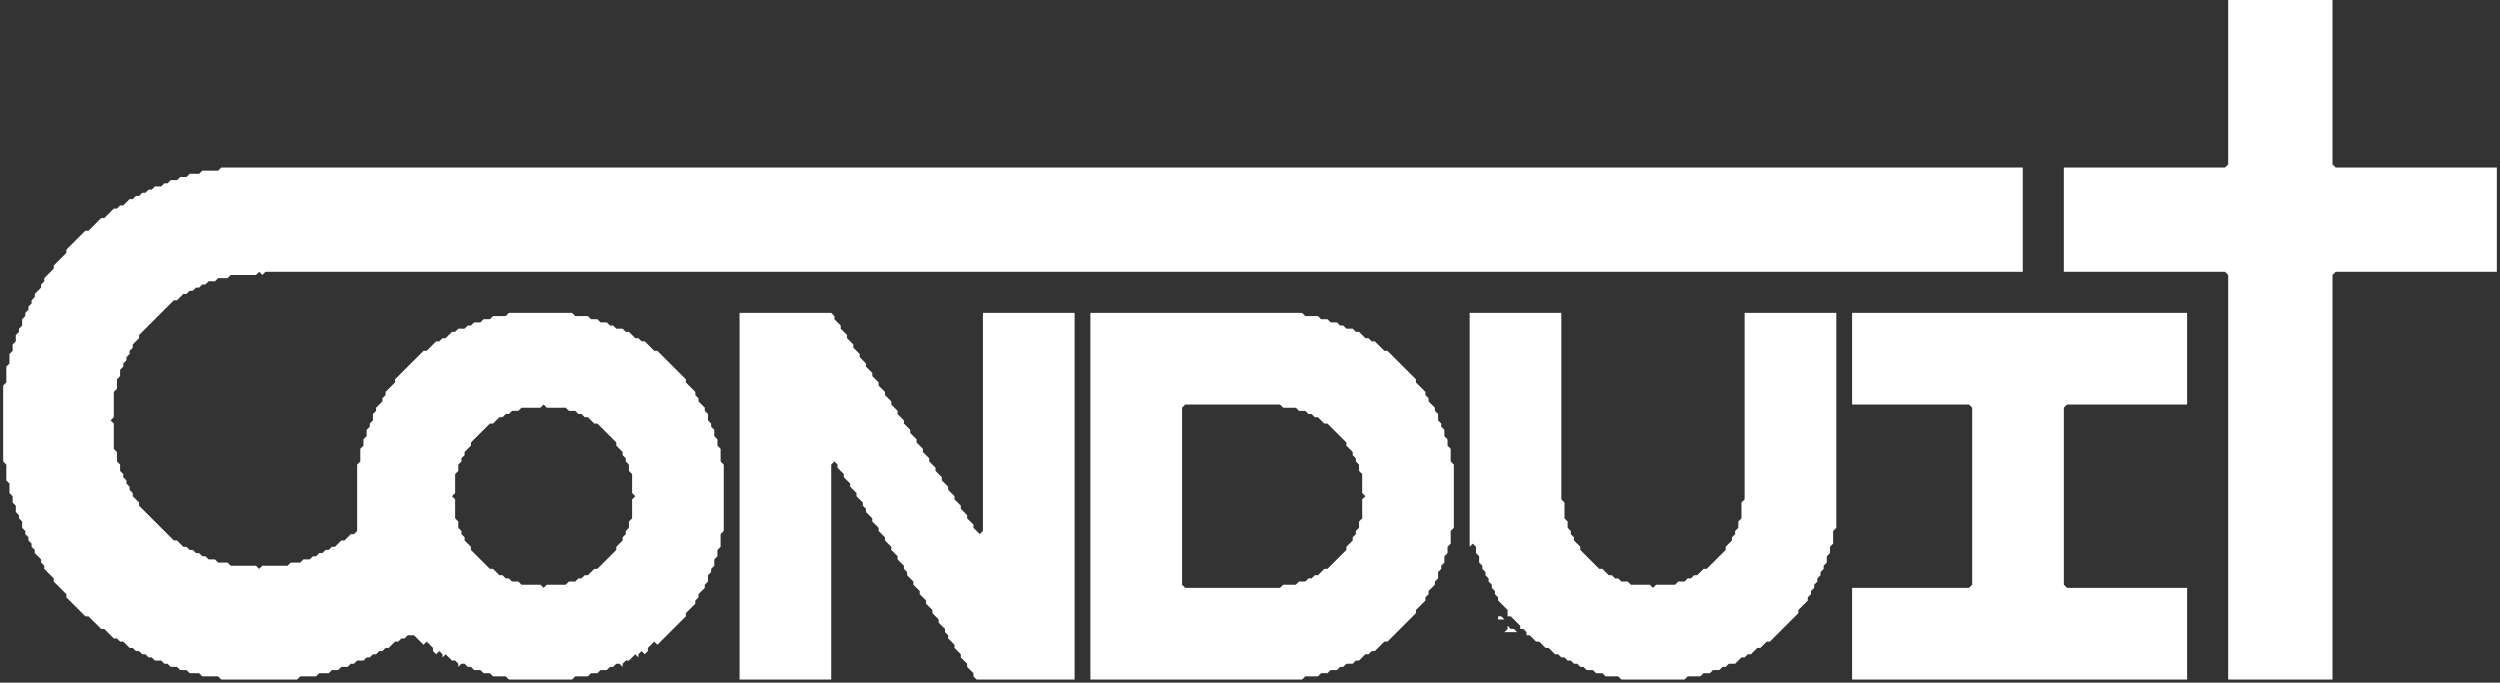 <svg xmlns="http://www.w3.org/2000/svg" width="791" height="216" viewBox="0 0 791 216">
  <rect x="0" y="0" width="791" height="216" fill="#333333" stroke="none"/>
  <defs>
    <clipPath id="logoClip" clipPathUnits="userSpaceOnUse">
      <path d="M 586 99 L 586 100 L 586 101 L 586 102 L 586 103 L 586 104 L 586 105 L 586 106 L 586 107 L 586 108 L 586 109 L 586 110 L 586 111 L 586 112 L 586 113 L 586 114 L 586 115 L 586 116 L 586 117 L 586 118 L 586 119 L 586 120 L 586 121 L 586 122 L 586 123 L 586 124 L 586 125 L 586 126 L 586 127 L 586 128 L 587 128 L 588 128 L 589 128 L 590 128 L 591 128 L 592 128 L 593 128 L 594 128 L 595 128 L 596 128 L 597 128 L 598 128 L 599 128 L 600 128 L 601 128 L 602 128 L 603 128 L 604 128 L 605 128 L 606 128 L 607 128 L 608 128 L 609 128 L 610 128 L 611 128 L 612 128 L 613 128 L 614 128 L 615 128 L 616 128 L 617 128 L 618 128 L 619 128 L 620 128 L 621 128 L 622 128 L 623 128 L 624 129 L 624 130 L 624 131 L 624 132 L 624 133 L 624 134 L 624 135 L 624 136 L 624 137 L 624 138 L 624 139 L 624 140 L 624 141 L 624 142 L 624 143 L 624 144 L 624 145 L 624 146 L 624 147 L 624 148 L 624 149 L 624 150 L 624 151 L 624 152 L 624 153 L 624 154 L 624 155 L 624 156 L 624 157 L 624 158 L 624 159 L 624 160 L 624 161 L 624 162 L 624 163 L 624 164 L 624 165 L 624 166 L 624 167 L 624 168 L 624 169 L 624 170 L 624 171 L 624 172 L 624 173 L 624 174 L 624 175 L 624 176 L 624 177 L 624 178 L 624 179 L 624 180 L 624 181 L 624 182 L 624 183 L 624 184 L 624 185 L 623 186 L 622 186 L 621 186 L 620 186 L 619 186 L 618 186 L 617 186 L 616 186 L 615 186 L 614 186 L 613 186 L 612 186 L 611 186 L 610 186 L 609 186 L 608 186 L 607 186 L 606 186 L 605 186 L 604 186 L 603 186 L 602 186 L 601 186 L 600 186 L 599 186 L 598 186 L 597 186 L 596 186 L 595 186 L 594 186 L 593 186 L 592 186 L 591 186 L 590 186 L 589 186 L 588 186 L 587 186 L 586 186 L 586 187 L 586 188 L 586 189 L 586 190 L 586 191 L 586 192 L 586 193 L 586 194 L 586 195 L 586 196 L 586 197 L 586 198 L 586 199 L 586 200 L 586 201 L 586 202 L 586 203 L 586 204 L 586 205 L 586 206 L 586 207 L 586 208 L 586 209 L 586 210 L 586 211 L 586 212 L 586 213 L 586 214 L 586 215 L 587 215 L 588 215 L 589 215 L 590 215 L 591 215 L 592 215 L 593 215 L 594 215 L 595 215 L 596 215 L 597 215 L 598 215 L 599 215 L 600 215 L 601 215 L 602 215 L 603 215 L 604 215 L 605 215 L 606 215 L 607 215 L 608 215 L 609 215 L 610 215 L 611 215 L 612 215 L 613 215 L 614 215 L 615 215 L 616 215 L 617 215 L 618 215 L 619 215 L 620 215 L 621 215 L 622 215 L 623 215 L 624 215 L 625 215 L 626 215 L 627 215 L 628 215 L 629 215 L 630 215 L 631 215 L 632 215 L 633 215 L 634 215 L 635 215 L 636 215 L 637 215 L 638 215 L 639 215 L 640 215 L 641 215 L 642 215 L 643 215 L 644 215 L 645 215 L 646 215 L 647 215 L 648 215 L 649 215 L 650 215 L 651 215 L 652 215 L 653 215 L 654 215 L 655 215 L 656 215 L 657 215 L 658 215 L 659 215 L 660 215 L 661 215 L 662 215 L 663 215 L 664 215 L 665 215 L 666 215 L 667 215 L 668 215 L 669 215 L 670 215 L 671 215 L 672 215 L 673 215 L 674 215 L 675 215 L 676 215 L 677 215 L 678 215 L 679 215 L 680 215 L 681 215 L 682 215 L 683 215 L 684 215 L 685 215 L 686 215 L 687 215 L 688 215 L 689 215 L 690 215 L 691 215 L 692 215 L 692 214 L 692 213 L 692 212 L 692 211 L 692 210 L 692 209 L 692 208 L 692 207 L 692 206 L 692 205 L 692 204 L 692 203 L 692 202 L 692 201 L 692 200 L 692 199 L 692 198 L 692 197 L 692 196 L 692 195 L 692 194 L 692 193 L 692 192 L 692 191 L 692 190 L 692 189 L 692 188 L 692 187 L 692 186 L 691 186 L 690 186 L 689 186 L 688 186 L 687 186 L 686 186 L 685 186 L 684 186 L 683 186 L 682 186 L 681 186 L 680 186 L 679 186 L 678 186 L 677 186 L 676 186 L 675 186 L 674 186 L 673 186 L 672 186 L 671 186 L 670 186 L 669 186 L 668 186 L 667 186 L 666 186 L 665 186 L 664 186 L 663 186 L 662 186 L 661 186 L 660 186 L 659 186 L 658 186 L 657 186 L 656 186 L 655 186 L 654 186 L 653 185 L 653 184 L 653 183 L 653 182 L 653 181 L 653 180 L 653 179 L 653 178 L 653 177 L 653 176 L 653 175 L 653 174 L 653 173 L 653 172 L 653 171 L 653 170 L 653 169 L 653 168 L 653 167 L 653 166 L 653 165 L 653 164 L 653 163 L 653 162 L 653 161 L 653 160 L 653 159 L 653 158 L 653 157 L 653 156 L 653 155 L 653 154 L 653 153 L 653 152 L 653 151 L 653 150 L 653 149 L 653 148 L 653 147 L 653 146 L 653 145 L 653 144 L 653 143 L 653 142 L 653 141 L 653 140 L 653 139 L 653 138 L 653 137 L 653 136 L 653 135 L 653 134 L 653 133 L 653 132 L 653 131 L 653 130 L 653 129 L 654 128 L 655 128 L 656 128 L 657 128 L 658 128 L 659 128 L 660 128 L 661 128 L 662 128 L 663 128 L 664 128 L 665 128 L 666 128 L 667 128 L 668 128 L 669 128 L 670 128 L 671 128 L 672 128 L 673 128 L 674 128 L 675 128 L 676 128 L 677 128 L 678 128 L 679 128 L 680 128 L 681 128 L 682 128 L 683 128 L 684 128 L 685 128 L 686 128 L 687 128 L 688 128 L 689 128 L 690 128 L 691 128 L 692 128 L 692 127 L 692 126 L 692 125 L 692 124 L 692 123 L 692 122 L 692 121 L 692 120 L 692 119 L 692 118 L 692 117 L 692 116 L 692 115 L 692 114 L 692 113 L 692 112 L 692 111 L 692 110 L 692 109 L 692 108 L 692 107 L 692 106 L 692 105 L 692 104 L 692 103 L 692 102 L 692 101 L 692 100 L 692 99 L 691 99 L 690 99 L 689 99 L 688 99 L 687 99 L 686 99 L 685 99 L 684 99 L 683 99 L 682 99 L 681 99 L 680 99 L 679 99 L 678 99 L 677 99 L 676 99 L 675 99 L 674 99 L 673 99 L 672 99 L 671 99 L 670 99 L 669 99 L 668 99 L 667 99 L 666 99 L 665 99 L 664 99 L 663 99 L 662 99 L 661 99 L 660 99 L 659 99 L 658 99 L 657 99 L 656 99 L 655 99 L 654 99 L 653 99 L 652 99 L 651 99 L 650 99 L 649 99 L 648 99 L 647 99 L 646 99 L 645 99 L 644 99 L 643 99 L 642 99 L 641 99 L 640 99 L 639 99 L 638 99 L 637 99 L 636 99 L 635 99 L 634 99 L 633 99 L 632 99 L 631 99 L 630 99 L 629 99 L 628 99 L 627 99 L 626 99 L 625 99 L 624 99 L 623 99 L 622 99 L 621 99 L 620 99 L 619 99 L 618 99 L 617 99 L 616 99 L 615 99 L 614 99 L 613 99 L 612 99 L 611 99 L 610 99 L 609 99 L 608 99 L 607 99 L 606 99 L 605 99 L 604 99 L 603 99 L 602 99 L 601 99 L 600 99 L 599 99 L 598 99 L 597 99 L 596 99 L 595 99 L 594 99 L 593 99 L 592 99 L 591 99 L 590 99 L 589 99 L 588 99 L 587 99 Z M 465 99 L 465 100 L 465 101 L 465 102 L 465 103 L 465 104 L 465 105 L 465 106 L 465 107 L 465 108 L 465 109 L 465 110 L 465 111 L 465 112 L 465 113 L 465 114 L 465 115 L 465 116 L 465 117 L 465 118 L 465 119 L 465 120 L 465 121 L 465 122 L 465 123 L 465 124 L 465 125 L 465 126 L 465 127 L 465 128 L 465 129 L 465 130 L 465 131 L 465 132 L 465 133 L 465 134 L 465 135 L 465 136 L 465 137 L 465 138 L 465 139 L 465 140 L 465 141 L 465 142 L 465 143 L 465 144 L 465 145 L 465 146 L 465 147 L 465 148 L 465 149 L 465 150 L 465 151 L 465 152 L 465 153 L 465 154 L 465 155 L 465 156 L 465 157 L 465 158 L 465 159 L 465 160 L 465 161 L 465 162 L 465 163 L 465 164 L 465 165 L 465 166 L 465 167 L 465 168 L 465 169 L 465 170 L 465 171 L 465 172 L 465 173 L 465 174 L 465 175 L 465 174 L 465 173 L 466 172 L 467 173 L 467 174 L 467 175 L 468 176 L 468 177 L 468 178 L 469 179 L 469 180 L 470 181 L 470 182 L 471 183 L 471 184 L 472 185 L 472 186 L 473 187 L 473 188 L 474 189 L 474 190 L 475 191 L 476 192 L 477 193 L 477 194 L 477 195 L 476 196 L 475 195 L 474 195 L 474 196 L 475 196 L 476 196 L 477 195 L 478 195 L 479 196 L 480 197 L 481 198 L 481 199 L 480 200 L 479 199 L 478 199 L 477 198 L 477 199 L 476 200 L 477 200 L 478 200 L 479 200 L 480 200 L 481 199 L 482 199 L 483 200 L 483 201 L 482 202 L 482 203 L 483 204 L 482 203 L 482 202 L 483 201 L 484 201 L 485 202 L 486 203 L 487 203 L 488 204 L 489 205 L 490 205 L 491 206 L 492 207 L 493 207 L 494 208 L 495 208 L 496 209 L 497 209 L 498 210 L 499 210 L 500 211 L 501 211 L 502 212 L 503 212 L 504 212 L 505 213 L 506 213 L 507 213 L 508 214 L 509 214 L 510 214 L 511 214 L 512 214 L 513 215 L 514 215 L 515 215 L 516 215 L 517 215 L 518 215 L 519 215 L 520 215 L 521 215 L 522 215 L 523 215 L 524 215 L 525 215 L 526 215 L 527 215 L 528 215 L 529 215 L 530 215 L 531 215 L 532 215 L 533 215 L 534 214 L 535 214 L 536 214 L 537 214 L 538 214 L 539 213 L 540 213 L 541 213 L 542 212 L 543 212 L 544 212 L 545 211 L 546 211 L 547 210 L 548 210 L 549 210 L 550 209 L 551 208 L 552 208 L 553 207 L 554 207 L 555 206 L 556 205 L 557 205 L 558 204 L 559 203 L 560 203 L 561 202 L 562 201 L 563 200 L 564 199 L 565 198 L 566 197 L 567 196 L 568 195 L 569 194 L 569 193 L 570 192 L 571 191 L 572 190 L 572 189 L 573 188 L 573 187 L 574 186 L 574 185 L 575 184 L 575 183 L 576 182 L 576 181 L 577 180 L 577 179 L 578 178 L 578 177 L 578 176 L 579 175 L 579 174 L 579 173 L 580 172 L 580 171 L 580 170 L 580 169 L 580 168 L 581 167 L 581 166 L 581 165 L 581 164 L 581 163 L 581 162 L 581 161 L 581 160 L 581 159 L 581 158 L 581 157 L 581 156 L 581 155 L 581 154 L 581 153 L 581 152 L 581 151 L 581 150 L 581 149 L 581 148 L 581 147 L 581 146 L 581 145 L 581 144 L 581 143 L 581 142 L 581 141 L 581 140 L 581 139 L 581 138 L 581 137 L 581 136 L 581 135 L 581 134 L 581 133 L 581 132 L 581 131 L 581 130 L 581 129 L 581 128 L 581 127 L 581 126 L 581 125 L 581 124 L 581 123 L 581 122 L 581 121 L 581 120 L 581 119 L 581 118 L 581 117 L 581 116 L 581 115 L 581 114 L 581 113 L 581 112 L 581 111 L 581 110 L 581 109 L 581 108 L 581 107 L 581 106 L 581 105 L 581 104 L 581 103 L 581 102 L 581 101 L 581 100 L 581 99 L 580 99 L 579 99 L 578 99 L 577 99 L 576 99 L 575 99 L 574 99 L 573 99 L 572 99 L 571 99 L 570 99 L 569 99 L 568 99 L 567 99 L 566 99 L 565 99 L 564 99 L 563 99 L 562 99 L 561 99 L 560 99 L 559 99 L 558 99 L 557 99 L 556 99 L 555 99 L 554 99 L 553 99 L 552 99 L 552 100 L 552 101 L 552 102 L 552 103 L 552 104 L 552 105 L 552 106 L 552 107 L 552 108 L 552 109 L 552 110 L 552 111 L 552 112 L 552 113 L 552 114 L 552 115 L 552 116 L 552 117 L 552 118 L 552 119 L 552 120 L 552 121 L 552 122 L 552 123 L 552 124 L 552 125 L 552 126 L 552 127 L 552 128 L 552 129 L 552 130 L 552 131 L 552 132 L 552 133 L 552 134 L 552 135 L 552 136 L 552 137 L 552 138 L 552 139 L 552 140 L 552 141 L 552 142 L 552 143 L 552 144 L 552 145 L 552 146 L 552 147 L 552 148 L 552 149 L 552 150 L 552 151 L 552 152 L 552 153 L 552 154 L 552 155 L 552 156 L 552 157 L 552 158 L 551 159 L 551 160 L 551 161 L 551 162 L 551 163 L 551 164 L 550 165 L 550 166 L 550 167 L 549 168 L 549 169 L 548 170 L 548 171 L 547 172 L 546 173 L 546 174 L 545 175 L 544 176 L 543 177 L 542 178 L 541 179 L 540 180 L 539 180 L 538 181 L 537 182 L 536 182 L 535 183 L 534 183 L 533 184 L 532 184 L 531 184 L 530 185 L 529 185 L 528 185 L 527 185 L 526 185 L 525 185 L 524 185 L 523 186 L 522 185 L 521 185 L 520 185 L 519 185 L 518 185 L 517 185 L 516 185 L 515 184 L 514 184 L 513 184 L 512 183 L 511 183 L 510 182 L 509 182 L 508 181 L 507 180 L 506 180 L 505 179 L 504 178 L 503 177 L 502 176 L 501 175 L 500 174 L 500 173 L 499 172 L 498 171 L 498 170 L 497 169 L 497 168 L 496 167 L 496 166 L 496 165 L 495 164 L 495 163 L 495 162 L 495 161 L 495 160 L 495 159 L 494 158 L 494 157 L 494 156 L 494 155 L 494 154 L 494 153 L 494 152 L 494 151 L 494 150 L 494 149 L 494 148 L 494 147 L 494 146 L 494 145 L 494 144 L 494 143 L 494 142 L 494 141 L 494 140 L 494 139 L 494 138 L 494 137 L 494 136 L 494 135 L 494 134 L 494 133 L 494 132 L 494 131 L 494 130 L 494 129 L 494 128 L 494 127 L 494 126 L 494 125 L 494 124 L 494 123 L 494 122 L 494 121 L 494 120 L 494 119 L 494 118 L 494 117 L 494 116 L 494 115 L 494 114 L 494 113 L 494 112 L 494 111 L 494 110 L 494 109 L 494 108 L 494 107 L 494 106 L 494 105 L 494 104 L 494 103 L 494 102 L 494 101 L 494 100 L 494 99 L 493 99 L 492 99 L 491 99 L 490 99 L 489 99 L 488 99 L 487 99 L 486 99 L 485 99 L 484 99 L 483 99 L 482 99 L 481 99 L 480 99 L 479 99 L 478 99 L 477 99 L 476 99 L 475 99 L 474 99 L 473 99 L 472 99 L 471 99 L 470 99 L 469 99 L 468 99 L 467 99 L 466 99 Z M 345 99 L 345 100 L 345 101 L 345 102 L 345 103 L 345 104 L 345 105 L 345 106 L 345 107 L 345 108 L 345 109 L 345 110 L 345 111 L 345 112 L 345 113 L 345 114 L 345 115 L 345 116 L 345 117 L 345 118 L 345 119 L 345 120 L 345 121 L 345 122 L 345 123 L 345 124 L 345 125 L 345 126 L 345 127 L 345 128 L 345 129 L 345 130 L 345 131 L 345 132 L 345 133 L 345 134 L 345 135 L 345 136 L 345 137 L 345 138 L 345 139 L 345 140 L 345 141 L 345 142 L 345 143 L 345 144 L 345 145 L 345 146 L 345 147 L 345 148 L 345 149 L 345 150 L 345 151 L 345 152 L 345 153 L 345 154 L 345 155 L 345 156 L 345 157 L 345 158 L 345 159 L 345 160 L 345 161 L 345 162 L 345 163 L 345 164 L 345 165 L 345 166 L 345 167 L 345 168 L 345 169 L 345 170 L 345 171 L 345 172 L 345 173 L 345 174 L 345 175 L 345 176 L 345 177 L 345 178 L 345 179 L 345 180 L 345 181 L 345 182 L 345 183 L 345 184 L 345 185 L 345 186 L 345 187 L 345 188 L 345 189 L 345 190 L 345 191 L 345 192 L 345 193 L 345 194 L 345 195 L 345 196 L 345 197 L 345 198 L 345 199 L 345 200 L 345 201 L 345 202 L 345 203 L 345 204 L 345 205 L 345 206 L 345 207 L 345 208 L 345 209 L 345 210 L 345 211 L 345 212 L 345 213 L 345 214 L 345 215 L 346 215 L 347 215 L 348 215 L 349 215 L 350 215 L 351 215 L 352 215 L 353 215 L 354 215 L 355 215 L 356 215 L 357 215 L 358 215 L 359 215 L 360 215 L 361 215 L 362 215 L 363 215 L 364 215 L 365 215 L 366 215 L 367 215 L 368 215 L 369 215 L 370 215 L 371 215 L 372 215 L 373 215 L 374 215 L 375 215 L 376 215 L 377 215 L 378 215 L 379 215 L 380 215 L 381 215 L 382 215 L 383 215 L 384 215 L 385 215 L 386 215 L 387 215 L 388 215 L 389 215 L 390 215 L 391 215 L 392 215 L 393 215 L 394 215 L 395 215 L 396 215 L 397 215 L 398 215 L 399 215 L 400 215 L 401 215 L 402 215 L 403 215 L 404 215 L 405 215 L 406 215 L 407 215 L 408 215 L 409 215 L 410 215 L 411 215 L 412 215 L 413 214 L 414 214 L 415 214 L 416 214 L 417 214 L 418 213 L 419 213 L 420 213 L 421 212 L 422 212 L 423 212 L 424 211 L 425 211 L 426 210 L 427 210 L 428 210 L 429 209 L 430 209 L 431 208 L 432 207 L 433 207 L 434 206 L 435 206 L 436 205 L 437 204 L 438 203 L 439 203 L 440 202 L 441 201 L 442 200 L 443 199 L 444 198 L 445 197 L 446 196 L 447 195 L 448 194 L 448 193 L 449 192 L 450 191 L 451 190 L 451 189 L 452 188 L 452 187 L 453 186 L 454 185 L 454 184 L 455 183 L 455 182 L 455 181 L 456 180 L 456 179 L 457 178 L 457 177 L 457 176 L 458 175 L 458 174 L 458 173 L 459 172 L 459 171 L 459 170 L 459 169 L 459 168 L 460 167 L 460 166 L 460 165 L 460 164 L 460 163 L 460 162 L 460 161 L 460 160 L 460 159 L 460 158 L 460 157 L 460 156 L 460 155 L 460 154 L 460 153 L 460 152 L 460 151 L 460 150 L 460 149 L 460 148 L 460 147 L 459 146 L 459 145 L 459 144 L 459 143 L 459 142 L 458 141 L 458 140 L 458 139 L 457 138 L 457 137 L 457 136 L 456 135 L 456 134 L 455 133 L 455 132 L 455 131 L 454 130 L 454 129 L 453 128 L 452 127 L 452 126 L 451 125 L 451 124 L 450 123 L 449 122 L 448 121 L 448 120 L 447 119 L 446 118 L 445 117 L 444 116 L 443 115 L 442 114 L 441 113 L 440 112 L 439 111 L 438 111 L 437 110 L 436 109 L 435 108 L 434 108 L 433 107 L 432 107 L 431 106 L 430 105 L 429 105 L 428 104 L 427 104 L 426 104 L 425 103 L 424 103 L 423 102 L 422 102 L 421 102 L 420 101 L 419 101 L 418 101 L 417 100 L 416 100 L 415 100 L 414 100 L 413 100 L 412 99 L 411 99 L 410 99 L 409 99 L 408 99 L 407 99 L 406 99 L 405 99 L 404 99 L 403 99 L 402 99 L 401 99 L 400 99 L 399 99 L 398 99 L 397 99 L 396 99 L 395 99 L 394 99 L 393 99 L 392 99 L 391 99 L 390 99 L 389 99 L 388 99 L 387 99 L 386 99 L 385 99 L 384 99 L 383 99 L 382 99 L 381 99 L 380 99 L 379 99 L 378 99 L 377 99 L 376 99 L 375 99 L 374 99 L 373 99 L 372 99 L 371 99 L 370 99 L 369 99 L 368 99 L 367 99 L 366 99 L 365 99 L 364 99 L 363 99 L 362 99 L 361 99 L 360 99 L 359 99 L 358 99 L 357 99 L 356 99 L 355 99 L 354 99 L 353 99 L 352 99 L 351 99 L 350 99 L 349 99 L 348 99 L 347 99 L 346 99 Z M 234 99 L 234 100 L 234 101 L 234 102 L 234 103 L 234 104 L 234 105 L 234 106 L 234 107 L 234 108 L 234 109 L 234 110 L 234 111 L 234 112 L 234 113 L 234 114 L 234 115 L 234 116 L 234 117 L 234 118 L 234 119 L 234 120 L 234 121 L 234 122 L 234 123 L 234 124 L 234 125 L 234 126 L 234 127 L 234 128 L 234 129 L 234 130 L 234 131 L 234 132 L 234 133 L 234 134 L 234 135 L 234 136 L 234 137 L 234 138 L 234 139 L 234 140 L 234 141 L 234 142 L 234 143 L 234 144 L 234 145 L 234 146 L 234 147 L 234 148 L 234 149 L 234 150 L 234 151 L 234 152 L 234 153 L 234 154 L 234 155 L 234 156 L 234 157 L 234 158 L 234 159 L 234 160 L 234 161 L 234 162 L 234 163 L 234 164 L 234 165 L 234 166 L 234 167 L 234 168 L 234 169 L 234 170 L 234 171 L 234 172 L 234 173 L 234 174 L 234 175 L 234 176 L 234 177 L 234 178 L 234 179 L 234 180 L 234 181 L 234 182 L 234 183 L 234 184 L 234 185 L 234 186 L 234 187 L 234 188 L 234 189 L 234 190 L 234 191 L 234 192 L 234 193 L 234 194 L 234 195 L 234 196 L 234 197 L 234 198 L 234 199 L 234 200 L 234 201 L 234 202 L 234 203 L 234 204 L 234 205 L 234 206 L 234 207 L 234 208 L 234 209 L 234 210 L 234 211 L 234 212 L 234 213 L 234 214 L 234 215 L 235 215 L 236 215 L 237 215 L 238 215 L 239 215 L 240 215 L 241 215 L 242 215 L 243 215 L 244 215 L 245 215 L 246 215 L 247 215 L 248 215 L 249 215 L 250 215 L 251 215 L 252 215 L 253 215 L 254 215 L 255 215 L 256 215 L 257 215 L 258 215 L 259 215 L 260 215 L 261 215 L 262 215 L 263 215 L 263 214 L 263 213 L 263 212 L 263 211 L 263 210 L 263 209 L 263 208 L 263 207 L 263 206 L 263 205 L 263 204 L 263 203 L 263 202 L 263 201 L 263 200 L 263 199 L 263 198 L 263 197 L 263 196 L 263 195 L 263 194 L 263 193 L 263 192 L 263 191 L 263 190 L 263 189 L 263 188 L 263 187 L 263 186 L 263 185 L 263 184 L 263 183 L 263 182 L 263 181 L 263 180 L 263 179 L 263 178 L 263 177 L 263 176 L 263 175 L 263 174 L 263 173 L 263 172 L 263 171 L 263 170 L 263 169 L 263 168 L 263 167 L 263 166 L 263 165 L 263 164 L 263 163 L 263 162 L 263 161 L 263 160 L 263 159 L 263 158 L 263 157 L 263 156 L 263 155 L 263 154 L 263 153 L 263 152 L 263 151 L 263 150 L 263 149 L 263 148 L 263 147 L 264 146 L 265 147 L 265 148 L 266 149 L 267 150 L 267 151 L 268 152 L 269 153 L 269 154 L 270 155 L 271 156 L 271 157 L 272 158 L 273 159 L 273 160 L 274 161 L 274 162 L 275 163 L 276 164 L 276 165 L 277 166 L 278 167 L 278 168 L 279 169 L 280 170 L 280 171 L 281 172 L 282 173 L 282 174 L 283 175 L 284 176 L 284 177 L 285 178 L 286 179 L 286 180 L 287 181 L 287 182 L 288 183 L 289 184 L 289 185 L 290 186 L 291 187 L 291 188 L 292 189 L 293 190 L 293 191 L 294 192 L 295 193 L 295 194 L 296 195 L 297 196 L 297 197 L 298 198 L 299 199 L 299 200 L 300 201 L 300 202 L 301 203 L 302 204 L 302 205 L 303 206 L 304 207 L 304 208 L 305 209 L 306 210 L 306 211 L 307 212 L 308 213 L 308 214 L 309 215 L 310 215 L 311 215 L 312 215 L 313 215 L 314 215 L 315 215 L 316 215 L 317 215 L 318 215 L 319 215 L 320 215 L 321 215 L 322 215 L 323 215 L 324 215 L 325 215 L 326 215 L 327 215 L 328 215 L 329 215 L 330 215 L 331 215 L 332 215 L 333 215 L 334 215 L 335 215 L 336 215 L 337 215 L 338 215 L 339 215 L 340 215 L 340 214 L 340 213 L 340 212 L 340 211 L 340 210 L 340 209 L 340 208 L 340 207 L 340 206 L 340 205 L 340 204 L 340 203 L 340 202 L 340 201 L 340 200 L 340 199 L 340 198 L 340 197 L 340 196 L 340 195 L 340 194 L 340 193 L 340 192 L 340 191 L 340 190 L 340 189 L 340 188 L 340 187 L 340 186 L 340 185 L 340 184 L 340 183 L 340 182 L 340 181 L 340 180 L 340 179 L 340 178 L 340 177 L 340 176 L 340 175 L 340 174 L 340 173 L 340 172 L 340 171 L 340 170 L 340 169 L 340 168 L 340 167 L 340 166 L 340 165 L 340 164 L 340 163 L 340 162 L 340 161 L 340 160 L 340 159 L 340 158 L 340 157 L 340 156 L 340 155 L 340 154 L 340 153 L 340 152 L 340 151 L 340 150 L 340 149 L 340 148 L 340 147 L 340 146 L 340 145 L 340 144 L 340 143 L 340 142 L 340 141 L 340 140 L 340 139 L 340 138 L 340 137 L 340 136 L 340 135 L 340 134 L 340 133 L 340 132 L 340 131 L 340 130 L 340 129 L 340 128 L 340 127 L 340 126 L 340 125 L 340 124 L 340 123 L 340 122 L 340 121 L 340 120 L 340 119 L 340 118 L 340 117 L 340 116 L 340 115 L 340 114 L 340 113 L 340 112 L 340 111 L 340 110 L 340 109 L 340 108 L 340 107 L 340 106 L 340 105 L 340 104 L 340 103 L 340 102 L 340 101 L 340 100 L 340 99 L 339 99 L 338 99 L 337 99 L 336 99 L 335 99 L 334 99 L 333 99 L 332 99 L 331 99 L 330 99 L 329 99 L 328 99 L 327 99 L 326 99 L 325 99 L 324 99 L 323 99 L 322 99 L 321 99 L 320 99 L 319 99 L 318 99 L 317 99 L 316 99 L 315 99 L 314 99 L 313 99 L 312 99 L 311 99 L 311 100 L 311 101 L 311 102 L 311 103 L 311 104 L 311 105 L 311 106 L 311 107 L 311 108 L 311 109 L 311 110 L 311 111 L 311 112 L 311 113 L 311 114 L 311 115 L 311 116 L 311 117 L 311 118 L 311 119 L 311 120 L 311 121 L 311 122 L 311 123 L 311 124 L 311 125 L 311 126 L 311 127 L 311 128 L 311 129 L 311 130 L 311 131 L 311 132 L 311 133 L 311 134 L 311 135 L 311 136 L 311 137 L 311 138 L 311 139 L 311 140 L 311 141 L 311 142 L 311 143 L 311 144 L 311 145 L 311 146 L 311 147 L 311 148 L 311 149 L 311 150 L 311 151 L 311 152 L 311 153 L 311 154 L 311 155 L 311 156 L 311 157 L 311 158 L 311 159 L 311 160 L 311 161 L 311 162 L 311 163 L 311 164 L 311 165 L 311 166 L 311 167 L 311 168 L 310 169 L 309 168 L 308 167 L 308 166 L 307 165 L 306 164 L 306 163 L 305 162 L 304 161 L 304 160 L 303 159 L 302 158 L 302 157 L 301 156 L 300 155 L 300 154 L 299 153 L 298 152 L 298 151 L 297 150 L 296 149 L 296 148 L 295 147 L 294 146 L 294 145 L 293 144 L 292 143 L 292 142 L 291 141 L 290 140 L 290 139 L 289 138 L 288 137 L 288 136 L 287 135 L 286 134 L 286 133 L 285 132 L 284 131 L 284 130 L 283 129 L 282 128 L 282 127 L 281 126 L 280 125 L 280 124 L 279 123 L 278 122 L 278 121 L 277 120 L 276 119 L 276 118 L 275 117 L 274 116 L 274 115 L 273 114 L 272 113 L 272 112 L 271 111 L 270 110 L 270 109 L 269 108 L 268 107 L 268 106 L 267 105 L 266 104 L 266 103 L 265 102 L 264 101 L 264 100 L 263 99 L 262 99 L 261 99 L 260 99 L 259 99 L 258 99 L 257 99 L 256 99 L 255 99 L 254 99 L 253 99 L 252 99 L 251 99 L 250 99 L 249 99 L 248 99 L 247 99 L 246 99 L 245 99 L 244 99 L 243 99 L 242 99 L 241 99 L 240 99 L 239 99 L 238 99 L 237 99 L 236 99 L 235 99 Z M 70 53 L 69 54 L 68 54 L 67 54 L 66 54 L 65 54 L 64 54 L 63 55 L 62 55 L 61 55 L 60 55 L 59 56 L 58 56 L 57 56 L 56 57 L 55 57 L 54 57 L 53 58 L 52 58 L 51 59 L 50 59 L 49 59 L 48 60 L 47 60 L 46 61 L 45 61 L 44 62 L 43 62 L 42 63 L 41 63 L 40 64 L 39 65 L 38 65 L 37 66 L 36 66 L 35 67 L 34 68 L 33 69 L 32 69 L 31 70 L 30 71 L 29 72 L 28 73 L 27 73 L 26 74 L 25 75 L 24 76 L 23 77 L 22 78 L 21 79 L 21 80 L 20 81 L 19 82 L 18 83 L 17 84 L 17 85 L 16 86 L 15 87 L 14 88 L 14 89 L 13 90 L 13 91 L 12 92 L 11 93 L 11 94 L 10 95 L 10 96 L 9 97 L 9 98 L 8 99 L 8 100 L 7 101 L 7 102 L 7 103 L 6 104 L 6 105 L 5 106 L 5 107 L 5 108 L 4 109 L 4 110 L 4 111 L 3 112 L 3 113 L 3 114 L 3 115 L 2 116 L 2 117 L 2 118 L 2 119 L 2 120 L 2 121 L 1 122 L 1 123 L 1 124 L 1 125 L 1 126 L 1 127 L 1 128 L 1 129 L 1 130 L 1 131 L 1 132 L 1 133 L 1 134 L 1 135 L 1 136 L 1 137 L 1 138 L 1 139 L 1 140 L 1 141 L 1 142 L 1 143 L 1 144 L 1 145 L 1 146 L 2 147 L 2 148 L 2 149 L 2 150 L 2 151 L 2 152 L 3 153 L 3 154 L 3 155 L 3 156 L 4 157 L 4 158 L 4 159 L 5 160 L 5 161 L 5 162 L 6 163 L 6 164 L 7 165 L 7 166 L 7 167 L 8 168 L 8 169 L 9 170 L 9 171 L 10 172 L 10 173 L 11 174 L 11 175 L 12 176 L 13 177 L 13 178 L 14 179 L 14 180 L 15 181 L 16 182 L 17 183 L 17 184 L 18 185 L 19 186 L 20 187 L 21 188 L 21 189 L 22 190 L 23 191 L 24 192 L 25 193 L 26 194 L 27 195 L 28 195 L 29 196 L 30 197 L 31 198 L 32 199 L 33 199 L 34 200 L 35 201 L 36 202 L 37 202 L 38 203 L 39 203 L 40 204 L 41 205 L 42 205 L 43 206 L 44 206 L 45 207 L 46 207 L 47 208 L 48 208 L 49 209 L 50 209 L 51 209 L 52 210 L 53 210 L 54 211 L 55 211 L 56 211 L 57 212 L 58 212 L 59 212 L 60 213 L 61 213 L 62 213 L 63 213 L 64 214 L 65 214 L 66 214 L 67 214 L 68 214 L 69 214 L 70 215 L 71 215 L 72 215 L 73 215 L 74 215 L 75 215 L 76 215 L 77 215 L 78 215 L 79 215 L 80 215 L 81 215 L 82 215 L 83 215 L 84 215 L 85 215 L 86 215 L 87 215 L 88 215 L 89 215 L 90 215 L 91 215 L 92 215 L 93 215 L 94 215 L 95 214 L 96 214 L 97 214 L 98 214 L 99 214 L 100 214 L 101 213 L 102 213 L 103 213 L 104 213 L 105 212 L 106 212 L 107 212 L 108 211 L 109 211 L 110 211 L 111 210 L 112 210 L 113 209 L 114 209 L 115 209 L 116 208 L 117 208 L 118 207 L 119 207 L 120 206 L 121 206 L 122 205 L 123 205 L 124 204 L 125 203 L 126 203 L 127 202 L 128 202 L 129 201 L 130 201 L 131 201 L 132 202 L 133 203 L 134 204 L 135 203 L 136 204 L 137 205 L 137 206 L 138 207 L 139 206 L 140 207 L 140 208 L 141 207 L 142 208 L 143 209 L 144 209 L 145 210 L 145 211 L 146 210 L 147 210 L 148 211 L 149 211 L 150 212 L 151 212 L 152 212 L 153 213 L 154 213 L 155 213 L 156 214 L 157 214 L 158 214 L 159 214 L 160 214 L 161 215 L 162 215 L 163 215 L 164 215 L 165 215 L 166 215 L 167 215 L 168 215 L 169 215 L 170 215 L 171 215 L 172 215 L 173 215 L 174 215 L 175 215 L 176 215 L 177 215 L 178 215 L 179 215 L 180 215 L 181 215 L 182 214 L 183 214 L 184 214 L 185 214 L 186 214 L 187 213 L 188 213 L 189 213 L 190 212 L 191 212 L 192 212 L 193 211 L 194 211 L 195 210 L 196 210 L 197 211 L 197 210 L 198 209 L 199 209 L 200 208 L 201 207 L 202 208 L 202 207 L 203 206 L 204 207 L 205 206 L 205 205 L 206 204 L 207 203 L 208 204 L 209 203 L 210 202 L 211 201 L 212 200 L 213 199 L 214 198 L 215 197 L 216 196 L 217 195 L 217 194 L 218 193 L 219 192 L 220 191 L 220 190 L 221 189 L 221 188 L 222 187 L 223 186 L 223 185 L 224 184 L 224 183 L 224 182 L 225 181 L 225 180 L 226 179 L 226 178 L 226 177 L 227 176 L 227 175 L 227 174 L 228 173 L 228 172 L 228 171 L 228 170 L 228 169 L 229 168 L 229 167 L 229 166 L 229 165 L 229 164 L 229 163 L 229 162 L 229 161 L 229 160 L 229 159 L 229 158 L 229 157 L 229 156 L 229 155 L 229 154 L 229 153 L 229 152 L 229 151 L 229 150 L 229 149 L 229 148 L 229 147 L 228 146 L 228 145 L 228 144 L 228 143 L 228 142 L 227 141 L 227 140 L 227 139 L 226 138 L 226 137 L 226 136 L 225 135 L 225 134 L 224 133 L 224 132 L 224 131 L 223 130 L 223 129 L 222 128 L 221 127 L 221 126 L 220 125 L 220 124 L 219 123 L 218 122 L 217 121 L 217 120 L 216 119 L 215 118 L 214 117 L 213 116 L 212 115 L 211 114 L 210 113 L 209 112 L 208 111 L 207 111 L 206 110 L 205 109 L 204 108 L 203 108 L 202 107 L 201 107 L 200 106 L 199 105 L 198 105 L 197 104 L 196 104 L 195 104 L 194 103 L 193 103 L 192 102 L 191 102 L 190 102 L 189 101 L 188 101 L 187 101 L 186 100 L 185 100 L 184 100 L 183 100 L 182 100 L 181 99 L 180 99 L 179 99 L 178 99 L 177 99 L 176 99 L 175 99 L 174 99 L 173 99 L 172 99 L 171 99 L 170 99 L 169 99 L 168 99 L 167 99 L 166 99 L 165 99 L 164 99 L 163 99 L 162 99 L 161 99 L 160 100 L 159 100 L 158 100 L 157 100 L 156 100 L 155 101 L 154 101 L 153 101 L 152 102 L 151 102 L 150 102 L 149 103 L 148 103 L 147 104 L 146 104 L 145 104 L 144 105 L 143 105 L 142 106 L 141 107 L 140 107 L 139 108 L 138 108 L 137 109 L 136 110 L 135 111 L 134 111 L 133 112 L 132 113 L 131 114 L 130 115 L 129 116 L 128 117 L 127 118 L 126 119 L 125 120 L 125 121 L 124 122 L 123 123 L 122 124 L 122 125 L 121 126 L 121 127 L 120 128 L 119 129 L 119 130 L 118 131 L 118 132 L 118 133 L 117 134 L 117 135 L 116 136 L 116 137 L 116 138 L 115 139 L 115 140 L 115 141 L 114 142 L 114 143 L 114 144 L 114 145 L 114 146 L 113 147 L 113 148 L 113 149 L 113 150 L 113 151 L 113 152 L 113 153 L 113 154 L 113 155 L 113 156 L 113 157 L 113 158 L 113 159 L 113 160 L 113 161 L 113 162 L 113 163 L 113 164 L 113 165 L 113 166 L 113 167 L 113 168 L 112 169 L 111 169 L 110 170 L 109 171 L 108 171 L 107 172 L 106 173 L 105 173 L 104 174 L 103 174 L 102 175 L 101 175 L 100 176 L 99 176 L 98 177 L 97 177 L 96 177 L 95 178 L 94 178 L 93 178 L 92 178 L 91 179 L 90 179 L 89 179 L 88 179 L 87 179 L 86 179 L 85 179 L 84 179 L 83 179 L 82 180 L 81 179 L 80 179 L 79 179 L 78 179 L 77 179 L 76 179 L 75 179 L 74 179 L 73 179 L 72 178 L 71 178 L 70 178 L 69 178 L 68 177 L 67 177 L 66 177 L 65 176 L 64 176 L 63 175 L 62 175 L 61 174 L 60 174 L 59 173 L 58 173 L 57 172 L 56 171 L 55 171 L 54 170 L 53 169 L 52 168 L 51 167 L 50 166 L 49 165 L 48 164 L 47 163 L 46 162 L 45 161 L 44 160 L 44 159 L 43 158 L 42 157 L 42 156 L 41 155 L 41 154 L 40 153 L 40 152 L 39 151 L 39 150 L 38 149 L 38 148 L 38 147 L 37 146 L 37 145 L 37 144 L 37 143 L 36 142 L 36 141 L 36 140 L 36 139 L 36 138 L 36 137 L 36 136 L 36 135 L 36 134 L 35 133 L 36 132 L 36 131 L 36 130 L 36 129 L 36 128 L 36 127 L 36 126 L 36 125 L 36 124 L 37 123 L 37 122 L 37 121 L 37 120 L 38 119 L 38 118 L 38 117 L 39 116 L 39 115 L 40 114 L 40 113 L 41 112 L 41 111 L 42 110 L 42 109 L 43 108 L 44 107 L 44 106 L 45 105 L 46 104 L 47 103 L 48 102 L 49 101 L 50 100 L 51 99 L 52 98 L 53 97 L 54 96 L 55 95 L 56 95 L 57 94 L 58 93 L 59 93 L 60 92 L 61 92 L 62 91 L 63 91 L 64 90 L 65 90 L 66 89 L 67 89 L 68 89 L 69 88 L 70 88 L 71 88 L 72 88 L 73 87 L 74 87 L 75 87 L 76 87 L 77 87 L 78 87 L 79 87 L 80 87 L 81 87 L 82 86 L 83 87 L 84 86 L 85 86 L 86 86 L 87 86 L 88 86 L 89 86 L 90 86 L 91 86 L 92 86 L 93 86 L 94 86 L 95 86 L 96 86 L 97 86 L 98 86 L 99 86 L 100 86 L 101 86 L 102 86 L 103 86 L 104 86 L 105 86 L 106 86 L 107 86 L 108 86 L 109 86 L 110 86 L 111 86 L 112 86 L 113 86 L 114 86 L 115 86 L 116 86 L 117 86 L 118 86 L 119 86 L 120 86 L 121 86 L 122 86 L 123 86 L 124 86 L 125 86 L 126 86 L 127 86 L 128 86 L 129 86 L 130 86 L 131 86 L 132 86 L 133 86 L 134 86 L 135 86 L 136 86 L 137 86 L 138 86 L 139 86 L 140 86 L 141 86 L 142 86 L 143 86 L 144 86 L 145 86 L 146 86 L 147 86 L 148 86 L 149 86 L 150 86 L 151 86 L 152 86 L 153 86 L 154 86 L 155 86 L 156 86 L 157 86 L 158 86 L 159 86 L 160 86 L 161 86 L 162 86 L 163 86 L 164 86 L 165 86 L 166 86 L 167 86 L 168 86 L 169 86 L 170 86 L 171 86 L 172 86 L 173 86 L 174 86 L 175 86 L 176 86 L 177 86 L 178 86 L 179 86 L 180 86 L 181 86 L 182 86 L 183 86 L 184 86 L 185 86 L 186 86 L 187 86 L 188 86 L 189 86 L 190 86 L 191 86 L 192 86 L 193 86 L 194 86 L 195 86 L 196 86 L 197 86 L 198 86 L 199 86 L 200 86 L 201 86 L 202 86 L 203 86 L 204 86 L 205 86 L 206 86 L 207 86 L 208 86 L 209 86 L 210 86 L 211 86 L 212 86 L 213 86 L 214 86 L 215 86 L 216 86 L 217 86 L 218 86 L 219 86 L 220 86 L 221 86 L 222 86 L 223 86 L 224 86 L 225 86 L 226 86 L 227 86 L 228 86 L 229 86 L 230 86 L 231 86 L 232 86 L 233 86 L 234 86 L 235 86 L 236 86 L 237 86 L 238 86 L 239 86 L 240 86 L 241 86 L 242 86 L 243 86 L 244 86 L 245 86 L 246 86 L 247 86 L 248 86 L 249 86 L 250 86 L 251 86 L 252 86 L 253 86 L 254 86 L 255 86 L 256 86 L 257 86 L 258 86 L 259 86 L 260 86 L 261 86 L 262 86 L 263 86 L 264 86 L 265 86 L 266 86 L 267 86 L 268 86 L 269 86 L 270 86 L 271 86 L 272 86 L 273 86 L 274 86 L 275 86 L 276 86 L 277 86 L 278 86 L 279 86 L 280 86 L 281 86 L 282 86 L 283 86 L 284 86 L 285 86 L 286 86 L 287 86 L 288 86 L 289 86 L 290 86 L 291 86 L 292 86 L 293 86 L 294 86 L 295 86 L 296 86 L 297 86 L 298 86 L 299 86 L 300 86 L 301 86 L 302 86 L 303 86 L 304 86 L 305 86 L 306 86 L 307 86 L 308 86 L 309 86 L 310 86 L 311 86 L 312 86 L 313 86 L 314 86 L 315 86 L 316 86 L 317 86 L 318 86 L 319 86 L 320 86 L 321 86 L 322 86 L 323 86 L 324 86 L 325 86 L 326 86 L 327 86 L 328 86 L 329 86 L 330 86 L 331 86 L 332 86 L 333 86 L 334 86 L 335 86 L 336 86 L 337 86 L 338 86 L 339 86 L 340 86 L 341 86 L 342 86 L 343 86 L 344 86 L 345 86 L 346 86 L 347 86 L 348 86 L 349 86 L 350 86 L 351 86 L 352 86 L 353 86 L 354 86 L 355 86 L 356 86 L 357 86 L 358 86 L 359 86 L 360 86 L 361 86 L 362 86 L 363 86 L 364 86 L 365 86 L 366 86 L 367 86 L 368 86 L 369 86 L 370 86 L 371 86 L 372 86 L 373 86 L 374 86 L 375 86 L 376 86 L 377 86 L 378 86 L 379 86 L 380 86 L 381 86 L 382 86 L 383 86 L 384 86 L 385 86 L 386 86 L 387 86 L 388 86 L 389 86 L 390 86 L 391 86 L 392 86 L 393 86 L 394 86 L 395 86 L 396 86 L 397 86 L 398 86 L 399 86 L 400 86 L 401 86 L 402 86 L 403 86 L 404 86 L 405 86 L 406 86 L 407 86 L 408 86 L 409 86 L 410 86 L 411 86 L 412 86 L 413 86 L 414 86 L 415 86 L 416 86 L 417 86 L 418 86 L 419 86 L 420 86 L 421 86 L 422 86 L 423 86 L 424 86 L 425 86 L 426 86 L 427 86 L 428 86 L 429 86 L 430 86 L 431 86 L 432 86 L 433 86 L 434 86 L 435 86 L 436 86 L 437 86 L 438 86 L 439 86 L 440 86 L 441 86 L 442 86 L 443 86 L 444 86 L 445 86 L 446 86 L 447 86 L 448 86 L 449 86 L 450 86 L 451 86 L 452 86 L 453 86 L 454 86 L 455 86 L 456 86 L 457 86 L 458 86 L 459 86 L 460 86 L 461 86 L 462 86 L 463 86 L 464 86 L 465 86 L 466 86 L 467 86 L 468 86 L 469 86 L 470 86 L 471 86 L 472 86 L 473 86 L 474 86 L 475 86 L 476 86 L 477 86 L 478 86 L 479 86 L 480 86 L 481 86 L 482 86 L 483 86 L 484 86 L 485 86 L 486 86 L 487 86 L 488 86 L 489 86 L 490 86 L 491 86 L 492 86 L 493 86 L 494 86 L 495 86 L 496 86 L 497 86 L 498 86 L 499 86 L 500 86 L 501 86 L 502 86 L 503 86 L 504 86 L 505 86 L 506 86 L 507 86 L 508 86 L 509 86 L 510 86 L 511 86 L 512 86 L 513 86 L 514 86 L 515 86 L 516 86 L 517 86 L 518 86 L 519 86 L 520 86 L 521 86 L 522 86 L 523 86 L 524 86 L 525 86 L 526 86 L 527 86 L 528 86 L 529 86 L 530 86 L 531 86 L 532 86 L 533 86 L 534 86 L 535 86 L 536 86 L 537 86 L 538 86 L 539 86 L 540 86 L 541 86 L 542 86 L 543 86 L 544 86 L 545 86 L 546 86 L 547 86 L 548 86 L 549 86 L 550 86 L 551 86 L 552 86 L 553 86 L 554 86 L 555 86 L 556 86 L 557 86 L 558 86 L 559 86 L 560 86 L 561 86 L 562 86 L 563 86 L 564 86 L 565 86 L 566 86 L 567 86 L 568 86 L 569 86 L 570 86 L 571 86 L 572 86 L 573 86 L 574 86 L 575 86 L 576 86 L 577 86 L 578 86 L 579 86 L 580 86 L 581 86 L 582 86 L 583 86 L 584 86 L 585 86 L 586 86 L 587 86 L 588 86 L 589 86 L 590 86 L 591 86 L 592 86 L 593 86 L 594 86 L 595 86 L 596 86 L 597 86 L 598 86 L 599 86 L 600 86 L 601 86 L 602 86 L 603 86 L 604 86 L 605 86 L 606 86 L 607 86 L 608 86 L 609 86 L 610 86 L 611 86 L 612 86 L 613 86 L 614 86 L 615 86 L 616 86 L 617 86 L 618 86 L 619 86 L 620 86 L 621 86 L 622 86 L 623 86 L 624 86 L 625 86 L 626 86 L 627 86 L 628 86 L 629 86 L 630 86 L 631 86 L 632 86 L 633 86 L 634 86 L 635 86 L 636 86 L 637 86 L 638 86 L 639 86 L 640 86 L 640 85 L 640 84 L 640 83 L 640 82 L 640 81 L 640 80 L 640 79 L 640 78 L 640 77 L 640 76 L 640 75 L 640 74 L 640 73 L 640 72 L 640 71 L 640 70 L 640 69 L 640 68 L 640 67 L 640 66 L 640 65 L 640 64 L 640 63 L 640 62 L 640 61 L 640 60 L 640 59 L 640 58 L 640 57 L 640 56 L 640 55 L 640 54 L 640 53 L 639 53 L 638 53 L 637 53 L 636 53 L 635 53 L 634 53 L 633 53 L 632 53 L 631 53 L 630 53 L 629 53 L 628 53 L 627 53 L 626 53 L 625 53 L 624 53 L 623 53 L 622 53 L 621 53 L 620 53 L 619 53 L 618 53 L 617 53 L 616 53 L 615 53 L 614 53 L 613 53 L 612 53 L 611 53 L 610 53 L 609 53 L 608 53 L 607 53 L 606 53 L 605 53 L 604 53 L 603 53 L 602 53 L 601 53 L 600 53 L 599 53 L 598 53 L 597 53 L 596 53 L 595 53 L 594 53 L 593 53 L 592 53 L 591 53 L 590 53 L 589 53 L 588 53 L 587 53 L 586 53 L 585 53 L 584 53 L 583 53 L 582 53 L 581 53 L 580 53 L 579 53 L 578 53 L 577 53 L 576 53 L 575 53 L 574 53 L 573 53 L 572 53 L 571 53 L 570 53 L 569 53 L 568 53 L 567 53 L 566 53 L 565 53 L 564 53 L 563 53 L 562 53 L 561 53 L 560 53 L 559 53 L 558 53 L 557 53 L 556 53 L 555 53 L 554 53 L 553 53 L 552 53 L 551 53 L 550 53 L 549 53 L 548 53 L 547 53 L 546 53 L 545 53 L 544 53 L 543 53 L 542 53 L 541 53 L 540 53 L 539 53 L 538 53 L 537 53 L 536 53 L 535 53 L 534 53 L 533 53 L 532 53 L 531 53 L 530 53 L 529 53 L 528 53 L 527 53 L 526 53 L 525 53 L 524 53 L 523 53 L 522 53 L 521 53 L 520 53 L 519 53 L 518 53 L 517 53 L 516 53 L 515 53 L 514 53 L 513 53 L 512 53 L 511 53 L 510 53 L 509 53 L 508 53 L 507 53 L 506 53 L 505 53 L 504 53 L 503 53 L 502 53 L 501 53 L 500 53 L 499 53 L 498 53 L 497 53 L 496 53 L 495 53 L 494 53 L 493 53 L 492 53 L 491 53 L 490 53 L 489 53 L 488 53 L 487 53 L 486 53 L 485 53 L 484 53 L 483 53 L 482 53 L 481 53 L 480 53 L 479 53 L 478 53 L 477 53 L 476 53 L 475 53 L 474 53 L 473 53 L 472 53 L 471 53 L 470 53 L 469 53 L 468 53 L 467 53 L 466 53 L 465 53 L 464 53 L 463 53 L 462 53 L 461 53 L 460 53 L 459 53 L 458 53 L 457 53 L 456 53 L 455 53 L 454 53 L 453 53 L 452 53 L 451 53 L 450 53 L 449 53 L 448 53 L 447 53 L 446 53 L 445 53 L 444 53 L 443 53 L 442 53 L 441 53 L 440 53 L 439 53 L 438 53 L 437 53 L 436 53 L 435 53 L 434 53 L 433 53 L 432 53 L 431 53 L 430 53 L 429 53 L 428 53 L 427 53 L 426 53 L 425 53 L 424 53 L 423 53 L 422 53 L 421 53 L 420 53 L 419 53 L 418 53 L 417 53 L 416 53 L 415 53 L 414 53 L 413 53 L 412 53 L 411 53 L 410 53 L 409 53 L 408 53 L 407 53 L 406 53 L 405 53 L 404 53 L 403 53 L 402 53 L 401 53 L 400 53 L 399 53 L 398 53 L 397 53 L 396 53 L 395 53 L 394 53 L 393 53 L 392 53 L 391 53 L 390 53 L 389 53 L 388 53 L 387 53 L 386 53 L 385 53 L 384 53 L 383 53 L 382 53 L 381 53 L 380 53 L 379 53 L 378 53 L 377 53 L 376 53 L 375 53 L 374 53 L 373 53 L 372 53 L 371 53 L 370 53 L 369 53 L 368 53 L 367 53 L 366 53 L 365 53 L 364 53 L 363 53 L 362 53 L 361 53 L 360 53 L 359 53 L 358 53 L 357 53 L 356 53 L 355 53 L 354 53 L 353 53 L 352 53 L 351 53 L 350 53 L 349 53 L 348 53 L 347 53 L 346 53 L 345 53 L 344 53 L 343 53 L 342 53 L 341 53 L 340 53 L 339 53 L 338 53 L 337 53 L 336 53 L 335 53 L 334 53 L 333 53 L 332 53 L 331 53 L 330 53 L 329 53 L 328 53 L 327 53 L 326 53 L 325 53 L 324 53 L 323 53 L 322 53 L 321 53 L 320 53 L 319 53 L 318 53 L 317 53 L 316 53 L 315 53 L 314 53 L 313 53 L 312 53 L 311 53 L 310 53 L 309 53 L 308 53 L 307 53 L 306 53 L 305 53 L 304 53 L 303 53 L 302 53 L 301 53 L 300 53 L 299 53 L 298 53 L 297 53 L 296 53 L 295 53 L 294 53 L 293 53 L 292 53 L 291 53 L 290 53 L 289 53 L 288 53 L 287 53 L 286 53 L 285 53 L 284 53 L 283 53 L 282 53 L 281 53 L 280 53 L 279 53 L 278 53 L 277 53 L 276 53 L 275 53 L 274 53 L 273 53 L 272 53 L 271 53 L 270 53 L 269 53 L 268 53 L 267 53 L 266 53 L 265 53 L 264 53 L 263 53 L 262 53 L 261 53 L 260 53 L 259 53 L 258 53 L 257 53 L 256 53 L 255 53 L 254 53 L 253 53 L 252 53 L 251 53 L 250 53 L 249 53 L 248 53 L 247 53 L 246 53 L 245 53 L 244 53 L 243 53 L 242 53 L 241 53 L 240 53 L 239 53 L 238 53 L 237 53 L 236 53 L 235 53 L 234 53 L 233 53 L 232 53 L 231 53 L 230 53 L 229 53 L 228 53 L 227 53 L 226 53 L 225 53 L 224 53 L 223 53 L 222 53 L 221 53 L 220 53 L 219 53 L 218 53 L 217 53 L 216 53 L 215 53 L 214 53 L 213 53 L 212 53 L 211 53 L 210 53 L 209 53 L 208 53 L 207 53 L 206 53 L 205 53 L 204 53 L 203 53 L 202 53 L 201 53 L 200 53 L 199 53 L 198 53 L 197 53 L 196 53 L 195 53 L 194 53 L 193 53 L 192 53 L 191 53 L 190 53 L 189 53 L 188 53 L 187 53 L 186 53 L 185 53 L 184 53 L 183 53 L 182 53 L 181 53 L 180 53 L 179 53 L 178 53 L 177 53 L 176 53 L 175 53 L 174 53 L 173 53 L 172 53 L 171 53 L 170 53 L 169 53 L 168 53 L 167 53 L 166 53 L 165 53 L 164 53 L 163 53 L 162 53 L 161 53 L 160 53 L 159 53 L 158 53 L 157 53 L 156 53 L 155 53 L 154 53 L 153 53 L 152 53 L 151 53 L 150 53 L 149 53 L 148 53 L 147 53 L 146 53 L 145 53 L 144 53 L 143 53 L 142 53 L 141 53 L 140 53 L 139 53 L 138 53 L 137 53 L 136 53 L 135 53 L 134 53 L 133 53 L 132 53 L 131 53 L 130 53 L 129 53 L 128 53 L 127 53 L 126 53 L 125 53 L 124 53 L 123 53 L 122 53 L 121 53 L 120 53 L 119 53 L 118 53 L 117 53 L 116 53 L 115 53 L 114 53 L 113 53 L 112 53 L 111 53 L 110 53 L 109 53 L 108 53 L 107 53 L 106 53 L 105 53 L 104 53 L 103 53 L 102 53 L 101 53 L 100 53 L 99 53 L 98 53 L 97 53 L 96 53 L 95 53 L 94 53 L 93 53 L 92 53 L 91 53 L 90 53 L 89 53 L 88 53 L 87 53 L 86 53 L 85 53 L 84 53 L 83 53 L 82 53 L 81 53 L 80 53 L 79 53 L 78 53 L 77 53 L 76 53 L 75 53 L 74 53 L 73 53 L 72 53 L 71 53 Z M 705 0 L 705 1 L 705 2 L 705 3 L 705 4 L 705 5 L 705 6 L 705 7 L 705 8 L 705 9 L 705 10 L 705 11 L 705 12 L 705 13 L 705 14 L 705 15 L 705 16 L 705 17 L 705 18 L 705 19 L 705 20 L 705 21 L 705 22 L 705 23 L 705 24 L 705 25 L 705 26 L 705 27 L 705 28 L 705 29 L 705 30 L 705 31 L 705 32 L 705 33 L 705 34 L 705 35 L 705 36 L 705 37 L 705 38 L 705 39 L 705 40 L 705 41 L 705 42 L 705 43 L 705 44 L 705 45 L 705 46 L 705 47 L 705 48 L 705 49 L 705 50 L 705 51 L 705 52 L 704 53 L 703 53 L 702 53 L 701 53 L 700 53 L 699 53 L 698 53 L 697 53 L 696 53 L 695 53 L 694 53 L 693 53 L 692 53 L 691 53 L 690 53 L 689 53 L 688 53 L 687 53 L 686 53 L 685 53 L 684 53 L 683 53 L 682 53 L 681 53 L 680 53 L 679 53 L 678 53 L 677 53 L 676 53 L 675 53 L 674 53 L 673 53 L 672 53 L 671 53 L 670 53 L 669 53 L 668 53 L 667 53 L 666 53 L 665 53 L 664 53 L 663 53 L 662 53 L 661 53 L 660 53 L 659 53 L 658 53 L 657 53 L 656 53 L 655 53 L 654 53 L 653 53 L 653 54 L 653 55 L 653 56 L 653 57 L 653 58 L 653 59 L 653 60 L 653 61 L 653 62 L 653 63 L 653 64 L 653 65 L 653 66 L 653 67 L 653 68 L 653 69 L 653 70 L 653 71 L 653 72 L 653 73 L 653 74 L 653 75 L 653 76 L 653 77 L 653 78 L 653 79 L 653 80 L 653 81 L 653 82 L 653 83 L 653 84 L 653 85 L 653 86 L 654 86 L 655 86 L 656 86 L 657 86 L 658 86 L 659 86 L 660 86 L 661 86 L 662 86 L 663 86 L 664 86 L 665 86 L 666 86 L 667 86 L 668 86 L 669 86 L 670 86 L 671 86 L 672 86 L 673 86 L 674 86 L 675 86 L 676 86 L 677 86 L 678 86 L 679 86 L 680 86 L 681 86 L 682 86 L 683 86 L 684 86 L 685 86 L 686 86 L 687 86 L 688 86 L 689 86 L 690 86 L 691 86 L 692 86 L 693 86 L 694 86 L 695 86 L 696 86 L 697 86 L 698 86 L 699 86 L 700 86 L 701 86 L 702 86 L 703 86 L 704 86 L 705 87 L 705 88 L 705 89 L 705 90 L 705 91 L 705 92 L 705 93 L 705 94 L 705 95 L 705 96 L 705 97 L 705 98 L 705 99 L 705 100 L 705 101 L 705 102 L 705 103 L 705 104 L 705 105 L 705 106 L 705 107 L 705 108 L 705 109 L 705 110 L 705 111 L 705 112 L 705 113 L 705 114 L 705 115 L 705 116 L 705 117 L 705 118 L 705 119 L 705 120 L 705 121 L 705 122 L 705 123 L 705 124 L 705 125 L 705 126 L 705 127 L 705 128 L 705 129 L 705 130 L 705 131 L 705 132 L 705 133 L 705 134 L 705 135 L 705 136 L 705 137 L 705 138 L 705 139 L 705 140 L 705 141 L 705 142 L 705 143 L 705 144 L 705 145 L 705 146 L 705 147 L 705 148 L 705 149 L 705 150 L 705 151 L 705 152 L 705 153 L 705 154 L 705 155 L 705 156 L 705 157 L 705 158 L 705 159 L 705 160 L 705 161 L 705 162 L 705 163 L 705 164 L 705 165 L 705 166 L 705 167 L 705 168 L 705 169 L 705 170 L 705 171 L 705 172 L 705 173 L 705 174 L 705 175 L 705 176 L 705 177 L 705 178 L 705 179 L 705 180 L 705 181 L 705 182 L 705 183 L 705 184 L 705 185 L 705 186 L 705 187 L 705 188 L 705 189 L 705 190 L 705 191 L 705 192 L 705 193 L 705 194 L 705 195 L 705 196 L 705 197 L 705 198 L 705 199 L 705 200 L 705 201 L 705 202 L 705 203 L 705 204 L 705 205 L 705 206 L 705 207 L 705 208 L 705 209 L 705 210 L 705 211 L 705 212 L 705 213 L 705 214 L 705 215 L 706 215 L 707 215 L 708 215 L 709 215 L 710 215 L 711 215 L 712 215 L 713 215 L 714 215 L 715 215 L 716 215 L 717 215 L 718 215 L 719 215 L 720 215 L 721 215 L 722 215 L 723 215 L 724 215 L 725 215 L 726 215 L 727 215 L 728 215 L 729 215 L 730 215 L 731 215 L 732 215 L 733 215 L 734 215 L 735 215 L 736 215 L 737 215 L 738 215 L 738 214 L 738 213 L 738 212 L 738 211 L 738 210 L 738 209 L 738 208 L 738 207 L 738 206 L 738 205 L 738 204 L 738 203 L 738 202 L 738 201 L 738 200 L 738 199 L 738 198 L 738 197 L 738 196 L 738 195 L 738 194 L 738 193 L 738 192 L 738 191 L 738 190 L 738 189 L 738 188 L 738 187 L 738 186 L 738 185 L 738 184 L 738 183 L 738 182 L 738 181 L 738 180 L 738 179 L 738 178 L 738 177 L 738 176 L 738 175 L 738 174 L 738 173 L 738 172 L 738 171 L 738 170 L 738 169 L 738 168 L 738 167 L 738 166 L 738 165 L 738 164 L 738 163 L 738 162 L 738 161 L 738 160 L 738 159 L 738 158 L 738 157 L 738 156 L 738 155 L 738 154 L 738 153 L 738 152 L 738 151 L 738 150 L 738 149 L 738 148 L 738 147 L 738 146 L 738 145 L 738 144 L 738 143 L 738 142 L 738 141 L 738 140 L 738 139 L 738 138 L 738 137 L 738 136 L 738 135 L 738 134 L 738 133 L 738 132 L 738 131 L 738 130 L 738 129 L 738 128 L 738 127 L 738 126 L 738 125 L 738 124 L 738 123 L 738 122 L 738 121 L 738 120 L 738 119 L 738 118 L 738 117 L 738 116 L 738 115 L 738 114 L 738 113 L 738 112 L 738 111 L 738 110 L 738 109 L 738 108 L 738 107 L 738 106 L 738 105 L 738 104 L 738 103 L 738 102 L 738 101 L 738 100 L 738 99 L 738 98 L 738 97 L 738 96 L 738 95 L 738 94 L 738 93 L 738 92 L 738 91 L 738 90 L 738 89 L 738 88 L 738 87 L 739 86 L 740 86 L 741 86 L 742 86 L 743 86 L 744 86 L 745 86 L 746 86 L 747 86 L 748 86 L 749 86 L 750 86 L 751 86 L 752 86 L 753 86 L 754 86 L 755 86 L 756 86 L 757 86 L 758 86 L 759 86 L 760 86 L 761 86 L 762 86 L 763 86 L 764 86 L 765 86 L 766 86 L 767 86 L 768 86 L 769 86 L 770 86 L 771 86 L 772 86 L 773 86 L 774 86 L 775 86 L 776 86 L 777 86 L 778 86 L 779 86 L 780 86 L 781 86 L 782 86 L 783 86 L 784 86 L 785 86 L 786 86 L 787 86 L 788 86 L 789 86 L 790 86 L 790 85 L 790 84 L 790 83 L 790 82 L 790 81 L 790 80 L 790 79 L 790 78 L 790 77 L 790 76 L 790 75 L 790 74 L 790 73 L 790 72 L 790 71 L 790 70 L 790 69 L 790 68 L 790 67 L 790 66 L 790 65 L 790 64 L 790 63 L 790 62 L 790 61 L 790 60 L 790 59 L 790 58 L 790 57 L 790 56 L 790 55 L 790 54 L 790 53 L 789 53 L 788 53 L 787 53 L 786 53 L 785 53 L 784 53 L 783 53 L 782 53 L 781 53 L 780 53 L 779 53 L 778 53 L 777 53 L 776 53 L 775 53 L 774 53 L 773 53 L 772 53 L 771 53 L 770 53 L 769 53 L 768 53 L 767 53 L 766 53 L 765 53 L 764 53 L 763 53 L 762 53 L 761 53 L 760 53 L 759 53 L 758 53 L 757 53 L 756 53 L 755 53 L 754 53 L 753 53 L 752 53 L 751 53 L 750 53 L 749 53 L 748 53 L 747 53 L 746 53 L 745 53 L 744 53 L 743 53 L 742 53 L 741 53 L 740 53 L 739 53 L 738 52 L 738 51 L 738 50 L 738 49 L 738 48 L 738 47 L 738 46 L 738 45 L 738 44 L 738 43 L 738 42 L 738 41 L 738 40 L 738 39 L 738 38 L 738 37 L 738 36 L 738 35 L 738 34 L 738 33 L 738 32 L 738 31 L 738 30 L 738 29 L 738 28 L 738 27 L 738 26 L 738 25 L 738 24 L 738 23 L 738 22 L 738 21 L 738 20 L 738 19 L 738 18 L 738 17 L 738 16 L 738 15 L 738 14 L 738 13 L 738 12 L 738 11 L 738 10 L 738 9 L 738 8 L 738 7 L 738 6 L 738 5 L 738 4 L 738 3 L 738 2 L 738 1 L 738 0 L 737 0 L 736 0 L 735 0 L 734 0 L 733 0 L 732 0 L 731 0 L 730 0 L 729 0 L 728 0 L 727 0 L 726 0 L 725 0 L 724 0 L 723 0 L 722 0 L 721 0 L 720 0 L 719 0 L 718 0 L 717 0 L 716 0 L 715 0 L 714 0 L 713 0 L 712 0 L 711 0 L 710 0 L 709 0 L 708 0 L 707 0 L 706 0 Z M 374 129 L 375 128 L 376 128 L 377 128 L 378 128 L 379 128 L 380 128 L 381 128 L 382 128 L 383 128 L 384 128 L 385 128 L 386 128 L 387 128 L 388 128 L 389 128 L 390 128 L 391 128 L 392 128 L 393 128 L 394 128 L 395 128 L 396 128 L 397 128 L 398 128 L 399 128 L 400 128 L 401 128 L 402 128 L 403 128 L 404 128 L 405 128 L 406 129 L 407 129 L 408 129 L 409 129 L 410 129 L 411 130 L 412 130 L 413 130 L 414 131 L 415 131 L 416 132 L 417 132 L 418 133 L 419 134 L 420 134 L 421 135 L 422 136 L 423 137 L 424 138 L 425 139 L 426 140 L 426 141 L 427 142 L 428 143 L 428 144 L 429 145 L 429 146 L 430 147 L 430 148 L 430 149 L 431 150 L 431 151 L 431 152 L 431 153 L 431 154 L 431 155 L 431 156 L 432 157 L 431 158 L 431 159 L 431 160 L 431 161 L 431 162 L 431 163 L 431 164 L 430 165 L 430 166 L 430 167 L 429 168 L 429 169 L 428 170 L 428 171 L 427 172 L 426 173 L 426 174 L 425 175 L 424 176 L 423 177 L 422 178 L 421 179 L 420 180 L 419 180 L 418 181 L 417 182 L 416 182 L 415 183 L 414 183 L 413 184 L 412 184 L 411 184 L 410 185 L 409 185 L 408 185 L 407 185 L 406 185 L 405 186 L 404 186 L 403 186 L 402 186 L 401 186 L 400 186 L 399 186 L 398 186 L 397 186 L 396 186 L 395 186 L 394 186 L 393 186 L 392 186 L 391 186 L 390 186 L 389 186 L 388 186 L 387 186 L 386 186 L 385 186 L 384 186 L 383 186 L 382 186 L 381 186 L 380 186 L 379 186 L 378 186 L 377 186 L 376 186 L 375 186 L 374 185 L 374 184 L 374 183 L 374 182 L 374 181 L 374 180 L 374 179 L 374 178 L 374 177 L 374 176 L 374 175 L 374 174 L 374 173 L 374 172 L 374 171 L 374 170 L 374 169 L 374 168 L 374 167 L 374 166 L 374 165 L 374 164 L 374 163 L 374 162 L 374 161 L 374 160 L 374 159 L 374 158 L 374 157 L 374 156 L 374 155 L 374 154 L 374 153 L 374 152 L 374 151 L 374 150 L 374 149 L 374 148 L 374 147 L 374 146 L 374 145 L 374 144 L 374 143 L 374 142 L 374 141 L 374 140 L 374 139 L 374 138 L 374 137 L 374 136 L 374 135 L 374 134 L 374 133 L 374 132 L 374 131 L 374 130 Z M 171 129 L 172 128 L 173 129 L 174 129 L 175 129 L 176 129 L 177 129 L 178 129 L 179 129 L 180 130 L 181 130 L 182 130 L 183 131 L 184 131 L 185 132 L 186 132 L 187 133 L 188 134 L 189 134 L 190 135 L 191 136 L 192 137 L 193 138 L 194 139 L 195 140 L 195 141 L 196 142 L 197 143 L 197 144 L 198 145 L 198 146 L 199 147 L 199 148 L 199 149 L 200 150 L 200 151 L 200 152 L 200 153 L 200 154 L 200 155 L 200 156 L 201 157 L 200 158 L 200 159 L 200 160 L 200 161 L 200 162 L 200 163 L 200 164 L 199 165 L 199 166 L 199 167 L 198 168 L 198 169 L 197 170 L 197 171 L 196 172 L 195 173 L 195 174 L 194 175 L 193 176 L 192 177 L 191 178 L 190 179 L 189 180 L 188 180 L 187 181 L 186 182 L 185 182 L 184 183 L 183 183 L 182 184 L 181 184 L 180 184 L 179 185 L 178 185 L 177 185 L 176 185 L 175 185 L 174 185 L 173 185 L 172 186 L 171 185 L 170 185 L 169 185 L 168 185 L 167 185 L 166 185 L 165 185 L 164 184 L 163 184 L 162 184 L 161 183 L 160 183 L 159 182 L 158 182 L 157 181 L 156 180 L 155 180 L 154 179 L 153 178 L 152 177 L 151 176 L 150 175 L 149 174 L 149 173 L 148 172 L 147 171 L 147 170 L 146 169 L 146 168 L 145 167 L 145 166 L 145 165 L 144 164 L 144 163 L 144 162 L 144 161 L 144 160 L 144 159 L 144 158 L 143 157 L 144 156 L 144 155 L 144 154 L 144 153 L 144 152 L 144 151 L 144 150 L 145 149 L 145 148 L 145 147 L 146 146 L 146 145 L 147 144 L 147 143 L 148 142 L 149 141 L 149 140 L 150 139 L 151 138 L 152 137 L 153 136 L 154 135 L 155 134 L 156 134 L 157 133 L 158 132 L 159 132 L 160 131 L 161 131 L 162 130 L 163 130 L 164 130 L 165 129 L 166 129 L 167 129 L 168 129 L 169 129 L 170 129 Z" clip-rule="evenodd"/>
    </clipPath>
  </defs>
  <!-- Big paint rect clipped to the logo with O/D holes punched out -->
  <rect x="0" y="0" width="791" height="216" fill="#fff" clip-path="url(#logoClip)"/>
</svg>